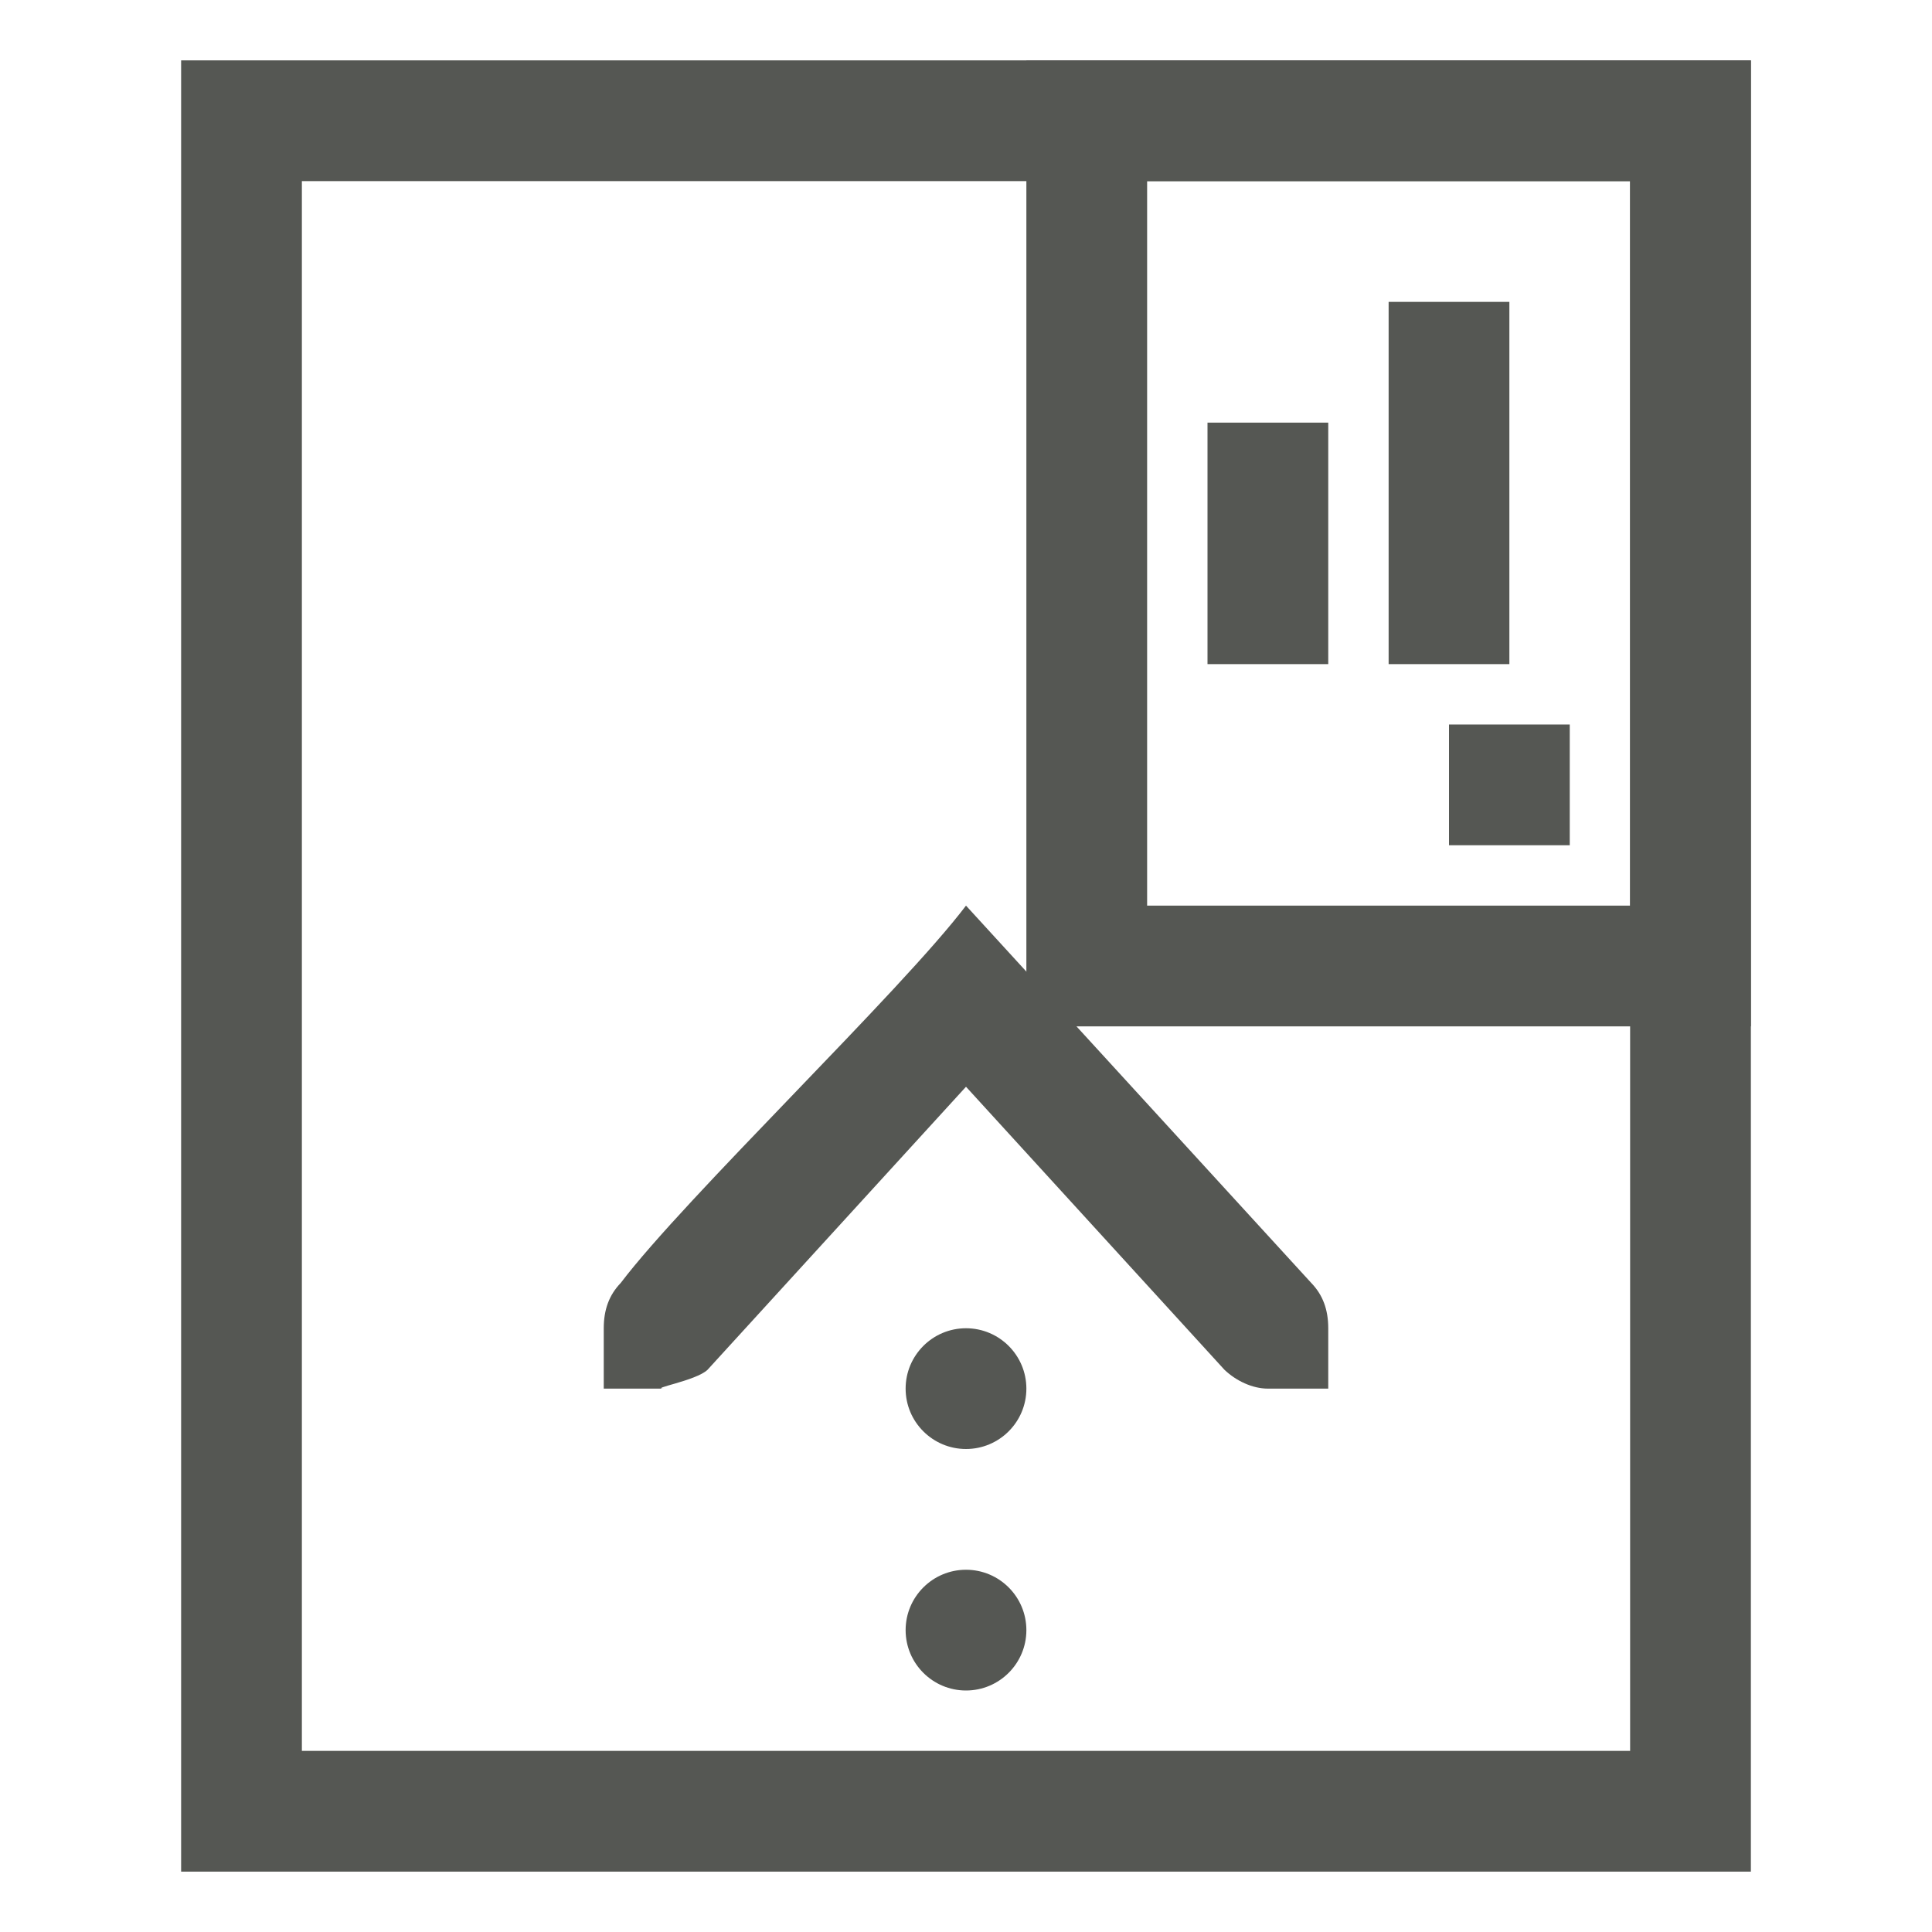<svg height="32" viewBox="0 0 32 32" width="32" xmlns="http://www.w3.org/2000/svg"><g fill="#555753"><path d="m17 1v16h10 2v-16h-2zm2 2h8v12h-8zm1 4v4h2v-4zm3-2v6h2v-6zm1 7v2h2v-2z" stroke-width="1.333"/><path d="m3 1v30h2 22 2v-30h-2-22zm2 2h22v26h-22z"/><path d="m16 28c-.552 0-1-.448-1-1s.448-1 1-1 1 .448 1 1-.448 1-1 1zm0-4c-.552 0-1-.448-1-1s.448-1 1-1 1 .448 1 1-.448 1-1 1zm-6-1v-.414-.586c0-.309.09-.552.281-.75 1.073-1.417 4.646-4.833 5.719-6.25l5.719 6.25c.191.198.281.441.281.75v.586.414h-1c-.257 0-.528-.13-.719-.312l-4.281-4.688-4.281 4.688c-.19.183-.976.312-.719.312z"/></g></svg>